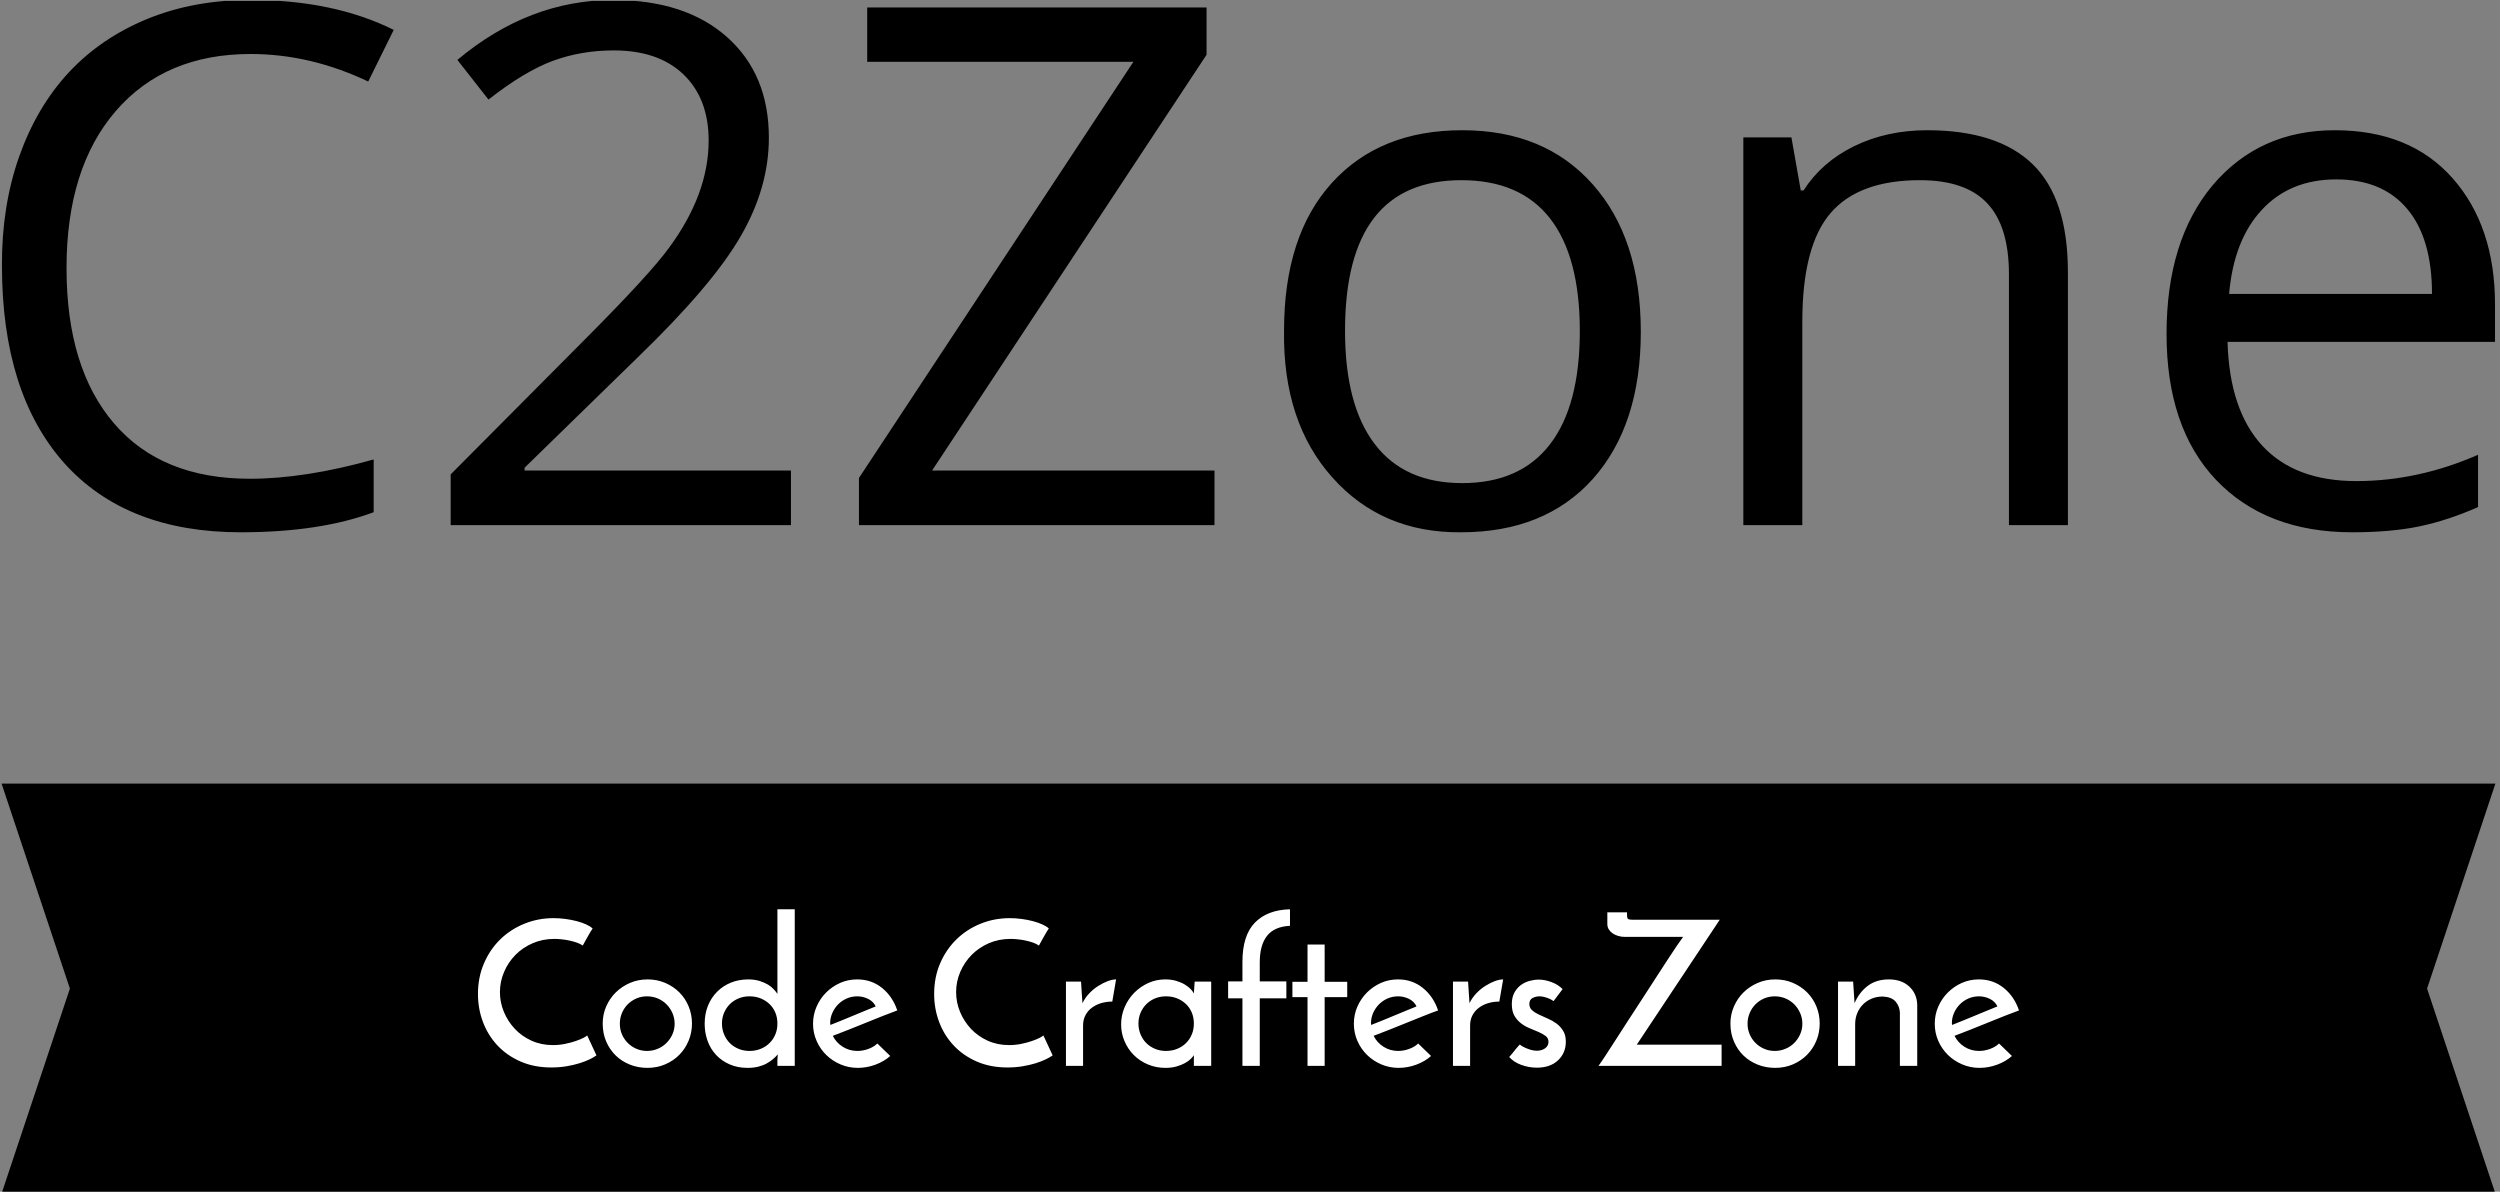 <svg xmlns="http://www.w3.org/2000/svg" version="1.1" xmlns:xlink="http://www.w3.org/1999/xlink"
    xmlns:svgjs="http://svgjs.dev/svgjs" width="1500" height="715" viewBox="0 0 1500 715">
    <rect x="0" y="0" width="1500" height="715" fill="#808080" stroke="none"/>
    <g transform="matrix(1,0,0,1,-0.911,0.56)">
        <svg viewBox="0 0 396 189" data-background-color="#ffffff"
            preserveAspectRatio="xMidYMid meet" height="715" width="1500"
            xmlns="http://www.w3.org/2000/svg" xmlns:xlink="http://www.w3.org/1999/xlink">
            <g id="tight-bounds"
                transform="matrix(1,0,0,1,0.24,-0.148)">
                <svg viewBox="0 0 395.52 189.296" height="189.296"
                    width="395.52">
                    <g>
                        <svg viewBox="0 0 395.52 189.296" height="189.296"
                            width="395.52">
                            <g>
                                <svg viewBox="0 0 395.52 189.296"
                                    height="189.296" width="395.52">
                                    <g id="textblocktransform">
                                        <svg viewBox="0 0 395.52 189.296"
                                            height="189.296" width="395.52"
                                            id="textblock">
                                            <g>
                                                <svg viewBox="0 0 395.52 84.423"
                                                    height="84.423" width="395.52">
                                                    <g transform="matrix(1,0,0,1,0,0)">
                                                        <svg width="395.52"
                                                            viewBox="2.83 -33.75 160.23 34.211"
                                                            height="84.423"
                                                            data-palette-color="#000000">
                                                            <path
                                                                d="M18.81-30.28L18.81-30.28Q13.32-30.28 10.15-26.62 6.98-22.95 6.98-16.52 6.98-10.09 10.04-6.53 13.09-2.98 18.76-2.98L18.76-2.98Q22.3-2.98 26.72-4.22L26.72-4.22 26.72-0.83Q23.26 0.46 18.17 0.46L18.17 0.46Q10.82 0.46 6.83-3.99L6.83-3.99Q2.83-8.49 2.83-16.68L2.83-16.68Q2.81-20.48 3.93-23.67 5.06-26.87 7.13-29.1 9.2-31.32 12.21-32.55 15.22-33.77 18.86-33.75L18.86-33.75Q24.14-33.75 28.01-31.83L28.01-31.83 26.37-28.51Q22.65-30.28 18.81-30.28ZM36.42-3.51L53.54-3.51 53.54 0 31.67 0 31.67-3.26 40.42-12.06Q44.49-16.15 45.7-17.82L45.7-17.82Q48.25-21.28 48.25-24.72L48.25-24.72Q48.25-27.4 46.64-28.96 45.02-30.51 42.16-30.51L42.16-30.51Q40.06-30.51 38.24-29.84 36.42-29.17 34.1-27.35L34.1-27.35 32.1-29.9Q36.7-33.75 42.11-33.75L42.11-33.75Q46.76-33.75 49.44-31.36 52.12-28.97 52.12-24.9L52.12-24.9Q52.12-21.69 50.31-18.57 48.51-15.44 43.7-10.79L43.7-10.79 36.42-3.69 36.42-3.51ZM62.61-3.51L80.76-3.51 80.76 0 57.91 0 57.91-3.03 75.55-29.78 58.44-29.78 58.44-33.27 80.25-33.27 80.25-30.23 62.61-3.51ZM88.3-21.99Q91.37-25.38 96.68-25.38 101.99-25.38 105.07-21.9 108.16-18.43 108.16-12.42 108.16-6.42 105.07-2.96L105.07-2.96Q101.99 0.46 96.61 0.46L96.61 0.46Q91.52 0.51 88.34-3.06 85.15-6.62 85.23-12.49L85.23-12.49Q85.23-18.6 88.3-21.99ZM96.63-22.17L96.63-22.17Q89.15-22.17 89.15-12.49L89.15-12.49Q89.15-7.71 91.06-5.21 92.97-2.7 96.68-2.7 100.4-2.7 102.32-5.19 104.24-7.68 104.24-12.47 104.24-17.26 102.32-19.72 100.4-22.17 96.63-22.17ZM135.61-16.25L135.61 0 131.82 0 131.82-16.13Q131.82-19.21 130.42-20.69 129.03-22.17 126.1-22.17L126.1-22.17Q122.18-22.17 120.36-20.06 118.54-17.95 118.54-13.07L118.54-13.07 118.54 0 114.75 0 114.75-24.92 117.84-24.92 118.44-21.51 118.62-21.51Q119.78-23.33 121.88-24.36 123.98-25.38 126.56-25.38L126.56-25.38Q131.11-25.38 133.36-23.18 135.61-20.98 135.61-16.25L135.61-16.25ZM153.88 0.46L153.88 0.46Q148.34 0.46 145.13-2.91L145.13-2.91Q141.95-6.27 141.95-12.29 141.95-18.3 144.91-21.84L144.91-21.84Q147.91-25.38 152.76-25.38 157.6-25.38 160.33-22.3 163.06-19.21 163.06-14.18L163.06-14.18 163.06-11.78 145.87-11.78Q145.99-7.41 148.09-5.12 150.19-2.83 154.15-2.83 158.1-2.83 161.97-4.52L161.97-4.52 161.97-1.16Q160.02-0.3 158.2 0.08 156.38 0.46 153.88 0.46ZM145.97-14.86L159.01-14.86Q159.01-18.43 157.42-20.32 155.83-22.22 152.86-22.22 149.89-22.22 148.08-20.27 146.27-18.33 145.97-14.86L145.97-14.86Z"
                                                                opacity="1"
                                                                transform="matrix(1,0,0,1,0,0)"
                                                                fill="#000000"
                                                                class="wordmark-text-0"
                                                                data-fill-palette-color="primary"
                                                                id="text-0"></path>
                                                        </svg>
                                                    </g>
                                                </svg>
                                            </g>
                                            <g transform="matrix(1,0,0,1,0,124.283)">
                                                <svg viewBox="0 0 395.52 65.013"
                                                    height="65.013" width="395.52">
                                                    <path d="M395.52 0l-10.835 32.507 10.835 32.506h-395.52l10.835-32.506-10.835-32.507z" data-fill-palette-color="tertiary" opacity="1" fill="#000000"></path>
                                                    <g
                                                        transform="matrix(1,0,0,1,75.544,19.93)">
                                                        <svg width="244.431"
                                                            viewBox="1.95 -38.85 382.36 39.35"
                                                            height="25.153"
                                                            data-palette-color="#ffffff">
                                                            <path
                                                                d="M29.05-7.55L31.35-2.6Q30.75-2.15 29.68-1.63 28.6-1.1 27.15-0.65 25.7-0.2 23.93 0.1 22.15 0.4 20.15 0.4L20.15 0.4Q15.9 0.4 12.53-1.07 9.15-2.55 6.8-5.05 4.45-7.55 3.2-10.85 1.95-14.15 1.95-17.85L1.95-17.85Q1.95-21.95 3.43-25.4 4.9-28.85 7.45-31.35 10-33.85 13.43-35.25 16.85-36.65 20.7-36.65L20.7-36.65Q22.15-36.65 23.65-36.45 25.15-36.25 26.48-35.9 27.8-35.55 28.83-35.08 29.85-34.6 30.4-34.1L30.4-34.1Q30-33.5 29.78-33.1 29.55-32.7 29.3-32.27 29.05-31.85 28.75-31.3 28.45-30.75 27.95-29.85L27.95-29.85Q27.3-30.3 26.43-30.6 25.55-30.9 24.6-31.1 23.65-31.3 22.68-31.4 21.7-31.5 20.9-31.5L20.9-31.5Q18-31.5 15.53-30.43 13.05-29.35 11.25-27.53 9.45-25.7 8.43-23.3 7.4-20.9 7.4-18.3L7.4-18.3Q7.4-15.75 8.38-13.4 9.35-11.05 11.08-9.2 12.8-7.35 15.23-6.25 17.65-5.15 20.55-5.15L20.55-5.15Q22.1-5.15 23.55-5.45 25-5.75 26.18-6.15 27.35-6.55 28.13-6.95 28.9-7.35 29.05-7.55L29.05-7.55ZM32.9-10.5L32.9-10.5Q32.9-12.75 33.77-14.75 34.65-16.75 36.15-18.23 37.65-19.7 39.67-20.58 41.7-21.45 44.05-21.45L44.05-21.45Q46.4-21.45 48.42-20.58 50.45-19.7 51.92-18.23 53.4-16.75 54.22-14.75 55.05-12.75 55.05-10.5L55.05-10.5Q55.05-8.25 54.22-6.25 53.4-4.25 51.92-2.75 50.45-1.25 48.42-0.38 46.4 0.5 44 0.5L44 0.5Q41.7 0.5 39.67-0.3 37.65-1.1 36.15-2.55 34.65-4 33.77-6.03 32.9-8.05 32.9-10.5ZM37.15-10.45L37.15-10.45Q37.15-9.05 37.67-7.83 38.2-6.6 39.12-5.68 40.05-4.75 41.27-4.23 42.5-3.7 43.9-3.7L43.9-3.7Q45.3-3.7 46.55-4.23 47.8-4.75 48.72-5.68 49.65-6.6 50.2-7.83 50.75-9.05 50.75-10.45L50.75-10.45Q50.75-11.85 50.2-13.1 49.65-14.35 48.72-15.28 47.8-16.2 46.55-16.73 45.3-17.25 43.9-17.25L43.9-17.25Q42.5-17.25 41.27-16.73 40.05-16.2 39.12-15.28 38.2-14.35 37.67-13.1 37.15-11.85 37.15-10.45ZM58.2-10.45L58.2-10.45Q58.2-12.9 59.02-14.93 59.84-16.95 61.3-18.4 62.74-19.85 64.72-20.65 66.69-21.45 69-21.45L69-21.45Q70.55-21.45 71.77-21.08 73-20.7 73.87-20.18 74.75-19.65 75.34-19 75.94-18.35 76.25-17.85L76.25-17.85 76.25-38.85 80.55-38.85 80.55 0 76.25 0 76.25-1.55Q76.25-1.85 76.3-2.23 76.34-2.6 76.34-2.85L76.34-2.85Q75.84-2.25 75.17-1.68 74.5-1.1 73.59-0.6 72.69-0.1 71.52 0.2 70.34 0.5 68.84 0.5L68.84 0.5Q66.34 0.5 64.37-0.38 62.39-1.25 61.02-2.73 59.64-4.2 58.92-6.2 58.2-8.2 58.2-10.45ZM62.49-10.5L62.49-10.5Q62.49-9.05 63.02-7.8 63.55-6.55 64.44-5.65 65.34-4.75 66.59-4.23 67.84-3.7 69.34-3.7L69.34-3.7Q70.84-3.7 72.12-4.23 73.39-4.75 74.32-5.68 75.25-6.6 75.75-7.83 76.25-9.05 76.25-10.5L76.25-10.5Q76.25-11.95 75.75-13.18 75.25-14.4 74.32-15.3 73.39-16.2 72.12-16.73 70.84-17.25 69.34-17.25L69.34-17.25Q67.84-17.25 66.59-16.73 65.34-16.2 64.44-15.3 63.55-14.4 63.02-13.18 62.49-11.95 62.49-10.5ZM101.04-5.55L104.24-2.45Q102.74-1.1 100.59-0.3 98.44 0.5 96.19 0.5L96.19 0.5Q93.89 0.5 91.87-0.38 89.84-1.25 88.34-2.73 86.84-4.2 85.97-6.2 85.09-8.2 85.09-10.45L85.09-10.45Q85.09-12.7 85.97-14.7 86.84-16.7 88.34-18.2 89.84-19.7 91.82-20.58 93.79-21.45 96.04-21.45L96.04-21.45Q99.59-21.45 102.22-19.33 104.84-17.2 105.99-13.75L105.99-13.75Q104.44-13.2 102.44-12.4 100.44-11.6 98.29-10.73 96.14-9.85 93.99-9 91.84-8.15 89.99-7.45L89.99-7.45Q90.84-5.75 92.47-4.73 94.09-3.7 96.09-3.7L96.09-3.7Q97.44-3.7 98.82-4.2 100.19-4.7 101.04-5.55L101.04-5.55ZM100.64-14.75L100.64-14.75Q100.04-16 98.74-16.63 97.44-17.25 96.09-17.25L96.09-17.25Q94.64-17.25 93.42-16.7 92.19-16.15 91.29-15.23 90.39-14.3 89.87-13.1 89.34-11.9 89.34-10.65L89.34-10.65Q89.34-10.4 89.37-10.3 89.39-10.2 89.39-10.15L89.39-10.15Q90.69-10.65 92.22-11.28 93.74-11.9 95.24-12.53 96.74-13.15 98.14-13.73 99.54-14.3 100.64-14.75ZM142.24-7.55L144.54-2.6Q143.94-2.15 142.86-1.63 141.79-1.1 140.34-0.65 138.89-0.2 137.11 0.1 135.34 0.4 133.34 0.4L133.34 0.4Q129.09 0.4 125.71-1.07 122.34-2.55 119.99-5.05 117.64-7.55 116.39-10.85 115.14-14.15 115.14-17.85L115.14-17.85Q115.14-21.95 116.61-25.4 118.09-28.85 120.64-31.35 123.19-33.85 126.61-35.25 130.04-36.65 133.89-36.65L133.89-36.65Q135.34-36.65 136.84-36.45 138.34-36.25 139.66-35.9 140.99-35.55 142.01-35.08 143.04-34.6 143.59-34.1L143.59-34.1Q143.19-33.5 142.96-33.1 142.74-32.7 142.49-32.27 142.24-31.85 141.94-31.3 141.64-30.75 141.14-29.85L141.14-29.85Q140.49-30.3 139.61-30.6 138.74-30.9 137.79-31.1 136.84-31.3 135.86-31.4 134.89-31.5 134.09-31.5L134.09-31.5Q131.19-31.5 128.71-30.43 126.24-29.35 124.44-27.53 122.64-25.7 121.61-23.3 120.59-20.9 120.59-18.3L120.59-18.3Q120.59-15.75 121.56-13.4 122.54-11.05 124.26-9.2 125.99-7.35 128.41-6.25 130.84-5.15 133.74-5.15L133.74-5.15Q135.29-5.15 136.74-5.45 138.19-5.75 139.36-6.15 140.54-6.55 141.31-6.95 142.09-7.35 142.24-7.55L142.24-7.55ZM160.28-21.45L159.34-15.95Q157.94-15.95 156.64-15.58 155.34-15.2 154.31-14.45 153.28-13.7 152.69-12.58 152.09-11.45 152.09-10L152.09-10 152.09 0 147.84 0 147.84-20.9 151.59-20.9Q151.69-19.35 151.76-18.07 151.84-16.8 151.94-15.55L151.94-15.55Q152.59-16.9 153.64-18 154.69-19.1 155.89-19.85 157.09-20.6 158.24-21.03 159.39-21.45 160.28-21.45L160.28-21.45ZM161.53-10.25L161.53-10.25Q161.53-12.55 162.41-14.58 163.28-16.6 164.78-18.13 166.28-19.65 168.26-20.55 170.23-21.45 172.48-21.45L172.48-21.45Q173.98-21.45 175.23-21.08 176.48-20.7 177.38-20.15 178.28-19.6 178.83-19 179.38-18.4 179.58-17.95L179.58-17.95 179.78-20.9 183.88-20.9 183.88 0 179.58 0 179.58-2.65Q179.33-2.25 178.78-1.7 178.23-1.15 177.36-0.68 176.48-0.2 175.28 0.15 174.08 0.5 172.53 0.5L172.53 0.5Q170.13 0.5 168.11-0.38 166.08-1.25 164.63-2.73 163.18-4.2 162.36-6.15 161.53-8.1 161.53-10.25ZM165.83-10.5L165.83-10.5Q165.83-9.05 166.36-7.8 166.88-6.55 167.78-5.65 168.68-4.75 169.93-4.23 171.18-3.7 172.68-3.7L172.68-3.7Q174.18-3.7 175.46-4.23 176.73-4.75 177.66-5.68 178.58-6.6 179.08-7.83 179.58-9.05 179.58-10.5L179.58-10.5Q179.58-11.95 179.08-13.18 178.58-14.4 177.66-15.3 176.73-16.2 175.46-16.73 174.18-17.25 172.68-17.25L172.68-17.25Q171.18-17.25 169.93-16.73 168.68-16.2 167.78-15.3 166.88-14.4 166.36-13.18 165.83-11.95 165.83-10.5ZM191.63-16.75L188.08-16.75 188.08-20.95 191.63-20.95 191.63-25.8Q191.63-32.35 194.71-35.52 197.78-38.7 203.43-38.85L203.43-38.85 203.43-34.75Q199.53-34.55 197.73-32.25 195.93-29.95 195.93-25.7L195.93-25.7 195.93-20.95 202.53-20.95 202.53-16.75 195.93-16.75 195.93 0 191.63 0 191.63-16.75ZM207.78-20.85L207.78-30.1 212.03-30.1 212.03-20.85 217.63-20.85 217.63-17.05 212.03-17.05 212.03 0 207.78 0 207.78-17.05 204.03-17.05 204.03-20.85 207.78-20.85ZM235.23-5.55L238.43-2.45Q236.93-1.1 234.78-0.3 232.63 0.5 230.38 0.5L230.38 0.5Q228.08 0.5 226.05-0.38 224.03-1.25 222.53-2.73 221.03-4.2 220.15-6.2 219.28-8.2 219.28-10.45L219.28-10.45Q219.28-12.7 220.15-14.7 221.03-16.7 222.53-18.2 224.03-19.7 226-20.58 227.98-21.45 230.23-21.45L230.23-21.45Q233.78-21.45 236.4-19.33 239.03-17.2 240.18-13.75L240.18-13.75Q238.63-13.2 236.63-12.4 234.63-11.6 232.48-10.73 230.33-9.85 228.18-9 226.03-8.15 224.18-7.45L224.18-7.45Q225.03-5.75 226.65-4.73 228.28-3.7 230.28-3.7L230.28-3.7Q231.63-3.7 233-4.2 234.38-4.7 235.23-5.55L235.23-5.55ZM234.83-14.75L234.83-14.75Q234.23-16 232.93-16.63 231.63-17.25 230.28-17.25L230.28-17.25Q228.83-17.25 227.6-16.7 226.38-16.15 225.48-15.23 224.58-14.3 224.05-13.1 223.53-11.9 223.53-10.65L223.53-10.65Q223.53-10.4 223.55-10.3 223.58-10.2 223.58-10.15L223.58-10.15Q224.88-10.65 226.4-11.28 227.93-11.9 229.43-12.53 230.93-13.15 232.33-13.73 233.73-14.3 234.83-14.75ZM256.32-21.45L255.37-15.95Q253.97-15.95 252.67-15.58 251.37-15.2 250.35-14.45 249.32-13.7 248.72-12.58 248.12-11.45 248.12-10L248.12-10 248.12 0 243.87 0 243.87-20.9 247.62-20.9Q247.72-19.35 247.8-18.07 247.87-16.8 247.97-15.55L247.97-15.55Q248.62-16.9 249.67-18 250.72-19.1 251.92-19.85 253.12-20.6 254.27-21.03 255.42-21.45 256.32-21.45L256.32-21.45ZM271.07-19.05L271.07-19.05 268.82-16.05Q268.77-16.1 268.47-16.3 268.17-16.5 267.69-16.7 267.22-16.9 266.6-17.07 265.97-17.25 265.32-17.25L265.32-17.25Q264.47-17.25 263.65-16.85 262.82-16.45 262.82-15.35L262.82-15.35Q262.82-14.4 263.5-13.8 264.17-13.2 265.17-12.73 266.17-12.25 267.35-11.75 268.52-11.25 269.52-10.53 270.52-9.8 271.19-8.72 271.87-7.65 271.87-6L271.87-6Q271.87-3.2 269.94-1.38 268.02 0.45 264.67 0.45L264.67 0.45Q262.72 0.45 260.85-0.23 258.97-0.9 257.82-2.2L257.82-2.2Q258.17-2.55 258.6-3.1 259.02-3.65 259.44-4.15 259.87-4.65 260.15-4.98 260.42-5.3 260.47-5.3L260.47-5.3Q260.47-5.25 260.85-5 261.22-4.75 261.82-4.48 262.42-4.2 263.17-3.98 263.92-3.75 264.67-3.75L264.67-3.75Q265.87-3.75 266.72-4.35 267.57-4.95 267.57-5.95L267.57-5.95Q267.57-6.85 266.9-7.38 266.22-7.9 265.22-8.35 264.22-8.8 263.02-9.28 261.82-9.75 260.82-10.5 259.82-11.25 259.15-12.38 258.47-13.5 258.47-15.3L258.47-15.3Q258.47-17 259.1-18.15 259.72-19.3 260.69-20.03 261.67-20.75 262.87-21.08 264.07-21.4 265.17-21.4L265.17-21.4Q266.62-21.4 268.27-20.8 269.92-20.2 271.07-19.05ZM288.62-36.25L288.62-36.25 310.06-36.25 289.47-5.25 310.52-5.25 310.52 0 279.97 0Q280.47-0.65 281.52-2.25 282.56-3.85 283.97-6.03 285.37-8.2 287.04-10.8 288.72-13.4 290.47-16.07 292.22-18.75 293.89-21.35 295.56-23.95 296.97-26.1 298.37-28.25 299.42-29.8 300.47-31.35 300.97-32L300.97-32 286.47-32Q285.67-32 284.89-32.23 284.12-32.45 283.52-32.85 282.92-33.25 282.54-33.85 282.17-34.45 282.17-35.2L282.17-35.2 282.17-38.1 287.06-38.1 287.06-37.4Q287.06-36.5 287.42-36.38 287.77-36.25 288.62-36.25ZM312.71-10.5L312.71-10.5Q312.71-12.75 313.59-14.75 314.46-16.75 315.96-18.23 317.46-19.7 319.49-20.58 321.51-21.45 323.86-21.45L323.86-21.45Q326.21-21.45 328.24-20.58 330.26-19.7 331.74-18.23 333.21-16.75 334.04-14.75 334.86-12.75 334.86-10.5L334.86-10.5Q334.86-8.25 334.04-6.25 333.21-4.25 331.74-2.75 330.26-1.25 328.24-0.38 326.21 0.5 323.81 0.5L323.81 0.5Q321.51 0.5 319.49-0.3 317.46-1.1 315.96-2.55 314.46-4 313.59-6.03 312.71-8.05 312.71-10.5ZM316.96-10.45L316.96-10.45Q316.96-9.05 317.49-7.83 318.01-6.6 318.94-5.68 319.86-4.75 321.09-4.23 322.31-3.7 323.71-3.7L323.71-3.7Q325.11-3.7 326.36-4.23 327.61-4.75 328.54-5.68 329.46-6.6 330.01-7.83 330.56-9.05 330.56-10.45L330.56-10.45Q330.56-11.85 330.01-13.1 329.46-14.35 328.54-15.28 327.61-16.2 326.36-16.73 325.11-17.25 323.71-17.25L323.71-17.25Q322.31-17.25 321.09-16.73 319.86-16.2 318.94-15.28 318.01-14.35 317.49-13.1 316.96-11.85 316.96-10.45ZM339.41 0L339.41-20.9 343.16-20.9Q343.26-19.35 343.34-18.07 343.41-16.8 343.51-15.55L343.51-15.55Q344.66-18.25 346.79-19.85 348.91-21.45 352.01-21.45L352.01-21.45Q355.16-21.45 357.06-19.7 358.96-17.95 359.06-15.2L359.06-15.2 359.06 0 354.76 0 354.76-13.25Q354.66-14.85 353.66-15.98 352.66-17.1 350.51-17.2L350.51-17.2Q349.01-17.2 347.76-16.68 346.51-16.15 345.61-15.25 344.71-14.35 344.19-13.1 343.66-11.85 343.66-10.35L343.66-10.35 343.66 0 339.41 0ZM379.36-5.55L382.56-2.45Q381.06-1.1 378.91-0.3 376.76 0.5 374.51 0.5L374.51 0.5Q372.21 0.5 370.18-0.38 368.16-1.25 366.66-2.73 365.16-4.2 364.28-6.2 363.41-8.2 363.41-10.45L363.41-10.45Q363.41-12.7 364.28-14.7 365.16-16.7 366.66-18.2 368.16-19.7 370.13-20.58 372.11-21.45 374.36-21.45L374.36-21.45Q377.91-21.45 380.53-19.33 383.16-17.2 384.31-13.75L384.31-13.75Q382.76-13.2 380.76-12.4 378.76-11.6 376.61-10.73 374.46-9.85 372.31-9 370.16-8.15 368.31-7.45L368.31-7.45Q369.16-5.75 370.78-4.73 372.41-3.7 374.41-3.7L374.41-3.7Q375.76-3.7 377.13-4.2 378.51-4.7 379.36-5.55L379.36-5.55ZM378.96-14.75L378.96-14.75Q378.36-16 377.06-16.63 375.76-17.25 374.41-17.25L374.41-17.25Q372.96-17.25 371.73-16.7 370.51-16.15 369.61-15.23 368.71-14.3 368.18-13.1 367.66-11.9 367.66-10.65L367.66-10.65Q367.66-10.4 367.68-10.3 367.71-10.2 367.71-10.15L367.71-10.15Q369.01-10.65 370.53-11.28 372.06-11.9 373.56-12.53 375.06-13.15 376.46-13.73 377.86-14.3 378.96-14.75Z"
                                                                opacity="1"
                                                                transform="matrix(1,0,0,1,0,0)"
                                                                fill="#ffffff" class="slogan-text-1"
                                                                data-fill-palette-color="quaternary"
                                                                id="text-1"></path>
                                                        </svg>
                                                    </g>
                                                </svg>
                                            </g>
                                        </svg>
                                    </g>
                                </svg>
                            </g>
                        </svg>
                    </g>
                    <defs></defs>
                </svg>
                <rect width="395.52" height="189.296" fill="none" stroke="none"
                    visibility="hidden"></rect>
            </g>
        </svg>
    </g>
</svg>